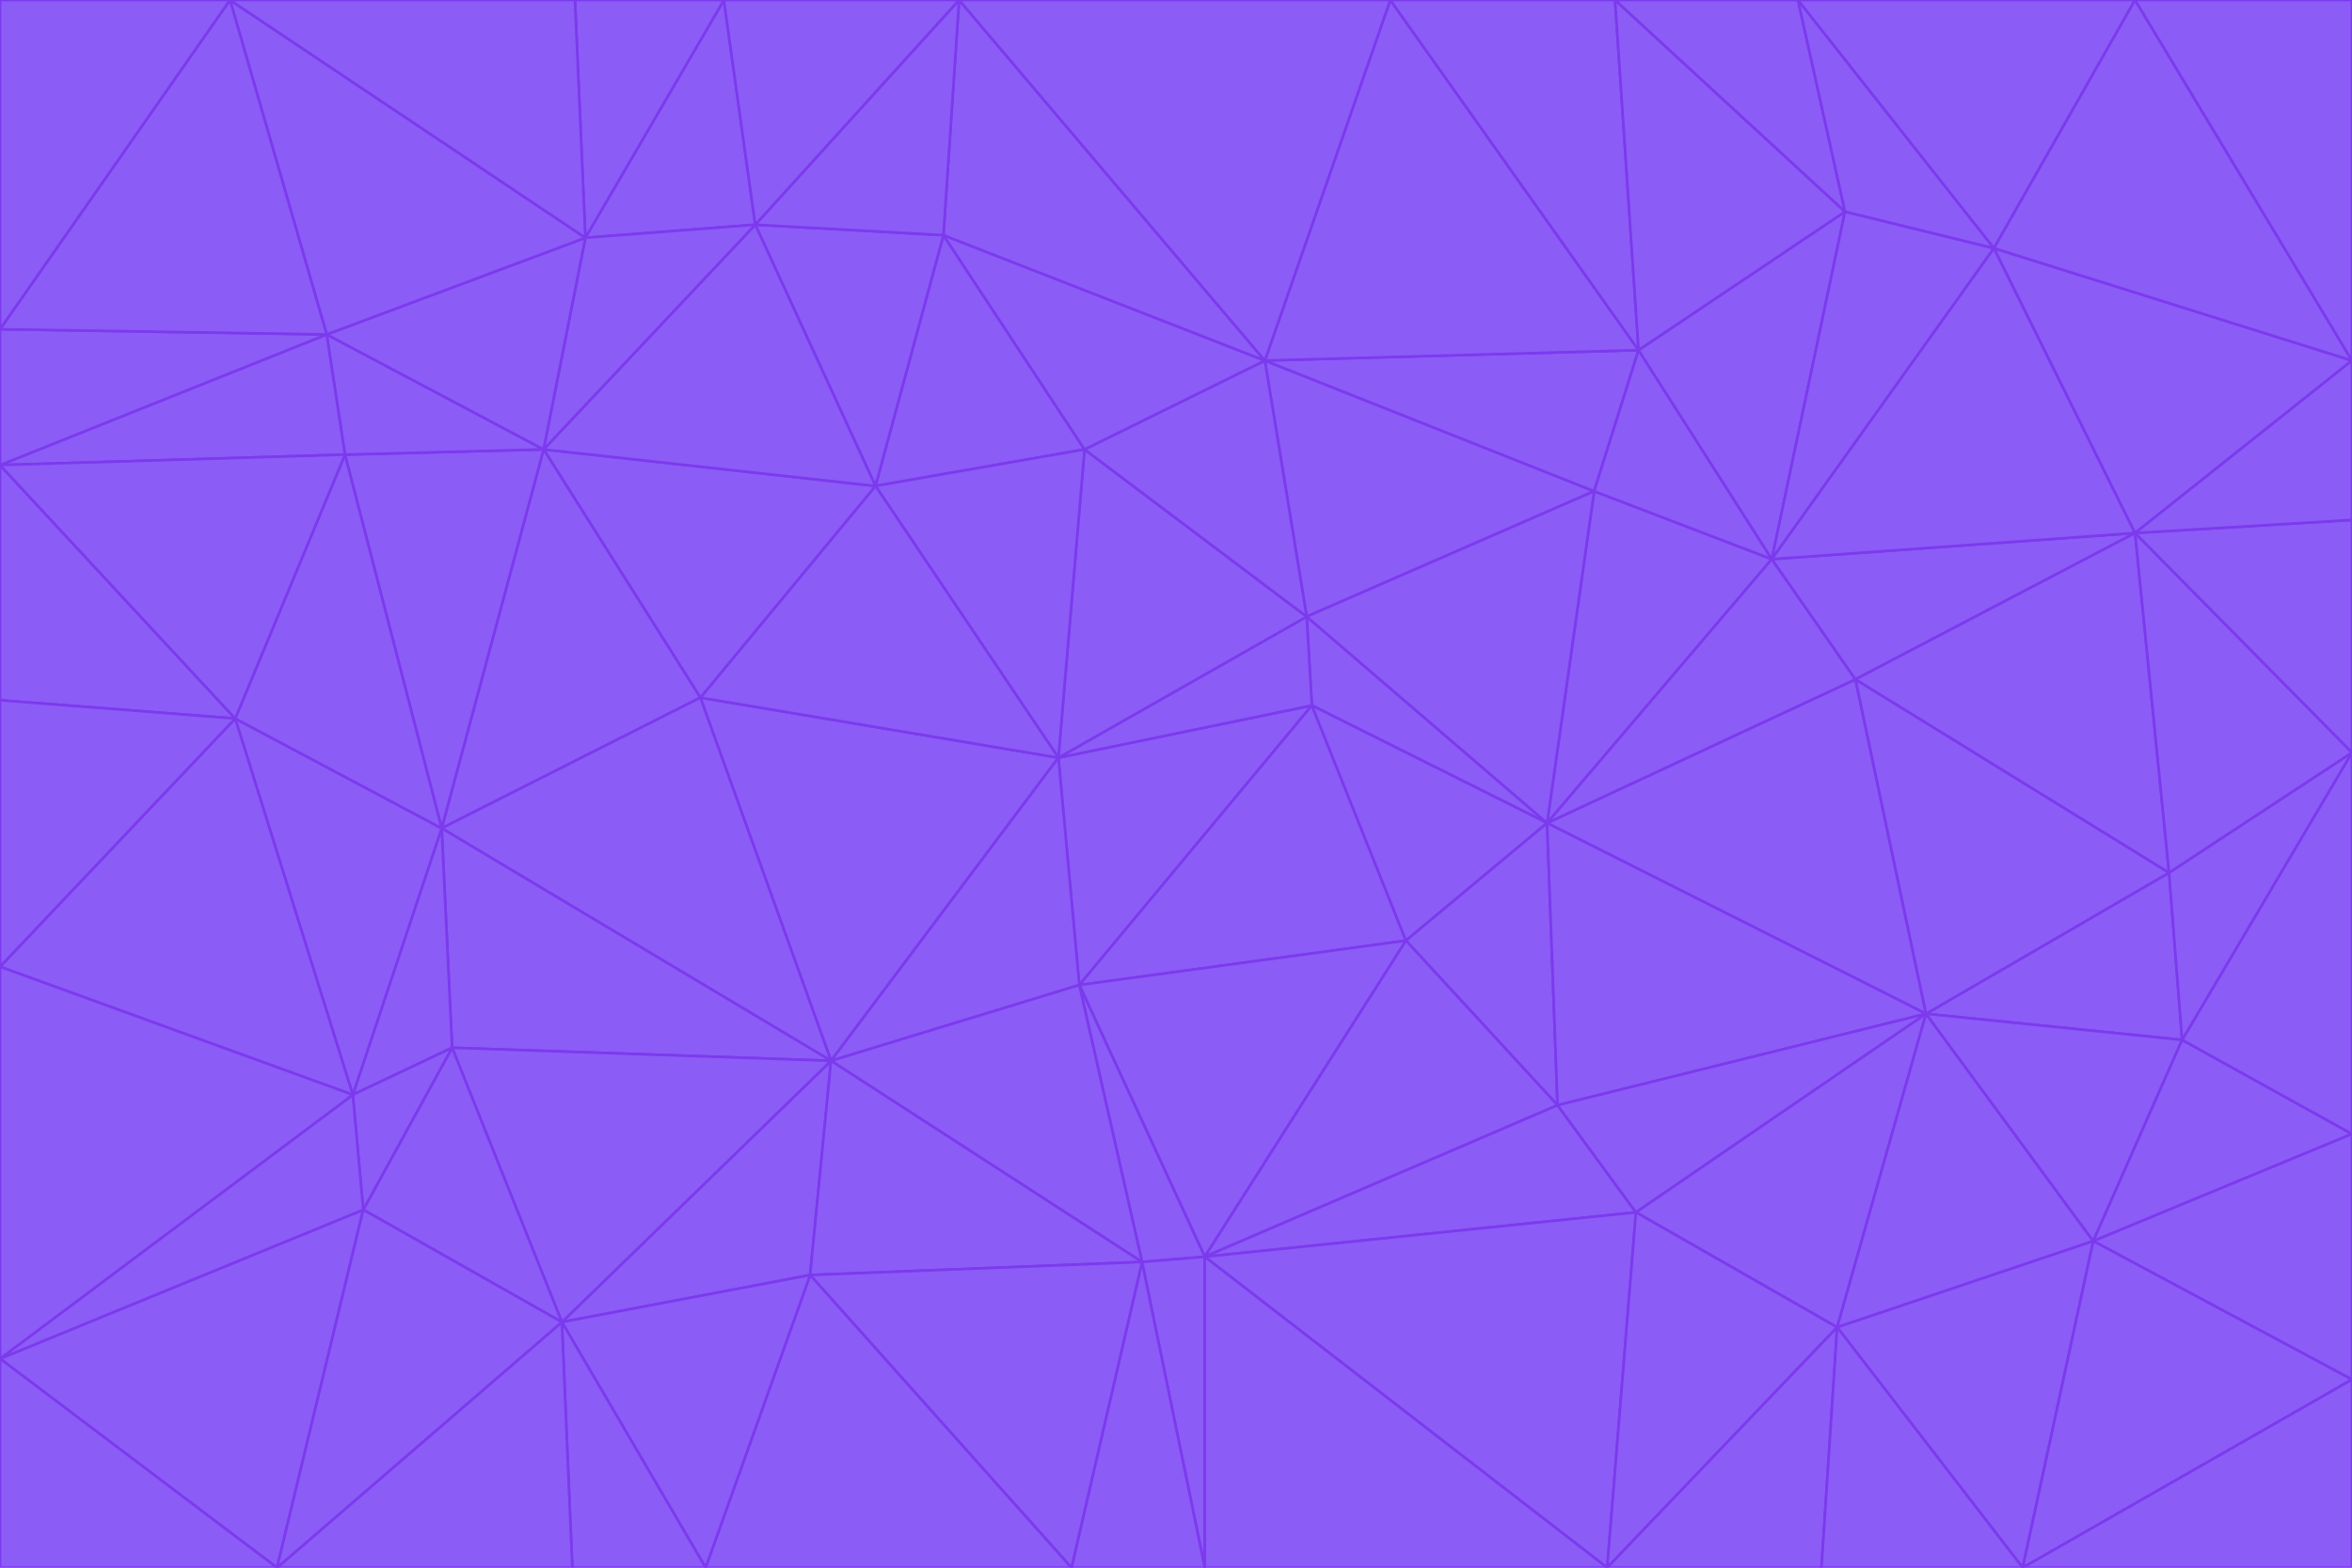 <svg id="visual" viewBox="0 0 900 600" width="900" height="600" xmlns="http://www.w3.org/2000/svg" xmlns:xlink="http://www.w3.org/1999/xlink" version="1.1"><g stroke-width="1" stroke-linejoin="bevel"><path d="M405 290L413 377L502 270Z" fill="#8b5cf6" stroke="#7c3aed"></path><path d="M413 377L538 360L502 270Z" fill="#8b5cf6" stroke="#7c3aed"></path><path d="M592 315L500 236L502 270Z" fill="#8b5cf6" stroke="#7c3aed"></path><path d="M502 270L500 236L405 290Z" fill="#8b5cf6" stroke="#7c3aed"></path><path d="M538 360L592 315L502 270Z" fill="#8b5cf6" stroke="#7c3aed"></path><path d="M413 377L461 481L538 360Z" fill="#8b5cf6" stroke="#7c3aed"></path><path d="M538 360L596 423L592 315Z" fill="#8b5cf6" stroke="#7c3aed"></path><path d="M413 377L437 483L461 481Z" fill="#8b5cf6" stroke="#7c3aed"></path><path d="M461 481L596 423L538 360Z" fill="#8b5cf6" stroke="#7c3aed"></path><path d="M500 236L415 172L405 290Z" fill="#8b5cf6" stroke="#7c3aed"></path><path d="M268 267L318 406L405 290Z" fill="#8b5cf6" stroke="#7c3aed"></path><path d="M405 290L318 406L413 377Z" fill="#8b5cf6" stroke="#7c3aed"></path><path d="M413 377L318 406L437 483Z" fill="#8b5cf6" stroke="#7c3aed"></path><path d="M610 188L484 138L500 236Z" fill="#8b5cf6" stroke="#7c3aed"></path><path d="M500 236L484 138L415 172Z" fill="#8b5cf6" stroke="#7c3aed"></path><path d="M361 90L335 186L415 172Z" fill="#8b5cf6" stroke="#7c3aed"></path><path d="M415 172L335 186L405 290Z" fill="#8b5cf6" stroke="#7c3aed"></path><path d="M678 214L610 188L592 315Z" fill="#8b5cf6" stroke="#7c3aed"></path><path d="M592 315L610 188L500 236Z" fill="#8b5cf6" stroke="#7c3aed"></path><path d="M335 186L268 267L405 290Z" fill="#8b5cf6" stroke="#7c3aed"></path><path d="M461 481L626 464L596 423Z" fill="#8b5cf6" stroke="#7c3aed"></path><path d="M737 388L710 260L592 315Z" fill="#8b5cf6" stroke="#7c3aed"></path><path d="M215 506L310 488L318 406Z" fill="#8b5cf6" stroke="#7c3aed"></path><path d="M318 406L310 488L437 483Z" fill="#8b5cf6" stroke="#7c3aed"></path><path d="M710 260L678 214L592 315Z" fill="#8b5cf6" stroke="#7c3aed"></path><path d="M610 188L627 134L484 138Z" fill="#8b5cf6" stroke="#7c3aed"></path><path d="M678 214L627 134L610 188Z" fill="#8b5cf6" stroke="#7c3aed"></path><path d="M737 388L592 315L596 423Z" fill="#8b5cf6" stroke="#7c3aed"></path><path d="M678 214L706 81L627 134Z" fill="#8b5cf6" stroke="#7c3aed"></path><path d="M484 138L361 90L415 172Z" fill="#8b5cf6" stroke="#7c3aed"></path><path d="M335 186L208 172L268 267Z" fill="#8b5cf6" stroke="#7c3aed"></path><path d="M367 0L361 90L484 138Z" fill="#8b5cf6" stroke="#7c3aed"></path><path d="M437 483L461 600L461 481Z" fill="#8b5cf6" stroke="#7c3aed"></path><path d="M461 481L615 600L626 464Z" fill="#8b5cf6" stroke="#7c3aed"></path><path d="M410 600L461 600L437 483Z" fill="#8b5cf6" stroke="#7c3aed"></path><path d="M310 488L410 600L437 483Z" fill="#8b5cf6" stroke="#7c3aed"></path><path d="M626 464L737 388L596 423Z" fill="#8b5cf6" stroke="#7c3aed"></path><path d="M703 508L737 388L626 464Z" fill="#8b5cf6" stroke="#7c3aed"></path><path d="M208 172L169 317L268 267Z" fill="#8b5cf6" stroke="#7c3aed"></path><path d="M268 267L169 317L318 406Z" fill="#8b5cf6" stroke="#7c3aed"></path><path d="M361 90L289 86L335 186Z" fill="#8b5cf6" stroke="#7c3aed"></path><path d="M615 600L703 508L626 464Z" fill="#8b5cf6" stroke="#7c3aed"></path><path d="M169 317L173 401L318 406Z" fill="#8b5cf6" stroke="#7c3aed"></path><path d="M310 488L270 600L410 600Z" fill="#8b5cf6" stroke="#7c3aed"></path><path d="M289 86L208 172L335 186Z" fill="#8b5cf6" stroke="#7c3aed"></path><path d="M173 401L215 506L318 406Z" fill="#8b5cf6" stroke="#7c3aed"></path><path d="M461 600L615 600L461 481Z" fill="#8b5cf6" stroke="#7c3aed"></path><path d="M215 506L270 600L310 488Z" fill="#8b5cf6" stroke="#7c3aed"></path><path d="M627 134L532 0L484 138Z" fill="#8b5cf6" stroke="#7c3aed"></path><path d="M361 90L367 0L289 86Z" fill="#8b5cf6" stroke="#7c3aed"></path><path d="M277 0L224 91L289 86Z" fill="#8b5cf6" stroke="#7c3aed"></path><path d="M289 86L224 91L208 172Z" fill="#8b5cf6" stroke="#7c3aed"></path><path d="M208 172L132 174L169 317Z" fill="#8b5cf6" stroke="#7c3aed"></path><path d="M173 401L139 463L215 506Z" fill="#8b5cf6" stroke="#7c3aed"></path><path d="M215 506L219 600L270 600Z" fill="#8b5cf6" stroke="#7c3aed"></path><path d="M169 317L135 419L173 401Z" fill="#8b5cf6" stroke="#7c3aed"></path><path d="M90 275L135 419L169 317Z" fill="#8b5cf6" stroke="#7c3aed"></path><path d="M532 0L367 0L484 138Z" fill="#8b5cf6" stroke="#7c3aed"></path><path d="M763 95L706 81L678 214Z" fill="#8b5cf6" stroke="#7c3aed"></path><path d="M627 134L618 0L532 0Z" fill="#8b5cf6" stroke="#7c3aed"></path><path d="M817 204L678 214L710 260Z" fill="#8b5cf6" stroke="#7c3aed"></path><path d="M135 419L139 463L173 401Z" fill="#8b5cf6" stroke="#7c3aed"></path><path d="M615 600L697 600L703 508Z" fill="#8b5cf6" stroke="#7c3aed"></path><path d="M835 398L830 334L737 388Z" fill="#8b5cf6" stroke="#7c3aed"></path><path d="M706 81L618 0L627 134Z" fill="#8b5cf6" stroke="#7c3aed"></path><path d="M106 600L219 600L215 506Z" fill="#8b5cf6" stroke="#7c3aed"></path><path d="M125 128L132 174L208 172Z" fill="#8b5cf6" stroke="#7c3aed"></path><path d="M801 475L737 388L703 508Z" fill="#8b5cf6" stroke="#7c3aed"></path><path d="M737 388L830 334L710 260Z" fill="#8b5cf6" stroke="#7c3aed"></path><path d="M774 600L801 475L703 508Z" fill="#8b5cf6" stroke="#7c3aed"></path><path d="M830 334L817 204L710 260Z" fill="#8b5cf6" stroke="#7c3aed"></path><path d="M132 174L90 275L169 317Z" fill="#8b5cf6" stroke="#7c3aed"></path><path d="M0 520L106 600L139 463Z" fill="#8b5cf6" stroke="#7c3aed"></path><path d="M367 0L277 0L289 86Z" fill="#8b5cf6" stroke="#7c3aed"></path><path d="M224 91L125 128L208 172Z" fill="#8b5cf6" stroke="#7c3aed"></path><path d="M801 475L835 398L737 388Z" fill="#8b5cf6" stroke="#7c3aed"></path><path d="M817 204L763 95L678 214Z" fill="#8b5cf6" stroke="#7c3aed"></path><path d="M706 81L688 0L618 0Z" fill="#8b5cf6" stroke="#7c3aed"></path><path d="M88 0L125 128L224 91Z" fill="#8b5cf6" stroke="#7c3aed"></path><path d="M0 178L0 268L90 275Z" fill="#8b5cf6" stroke="#7c3aed"></path><path d="M763 95L688 0L706 81Z" fill="#8b5cf6" stroke="#7c3aed"></path><path d="M277 0L220 0L224 91Z" fill="#8b5cf6" stroke="#7c3aed"></path><path d="M697 600L774 600L703 508Z" fill="#8b5cf6" stroke="#7c3aed"></path><path d="M801 475L900 434L835 398Z" fill="#8b5cf6" stroke="#7c3aed"></path><path d="M900 434L900 288L835 398Z" fill="#8b5cf6" stroke="#7c3aed"></path><path d="M835 398L900 288L830 334Z" fill="#8b5cf6" stroke="#7c3aed"></path><path d="M830 334L900 288L817 204Z" fill="#8b5cf6" stroke="#7c3aed"></path><path d="M817 204L900 138L763 95Z" fill="#8b5cf6" stroke="#7c3aed"></path><path d="M0 520L139 463L135 419Z" fill="#8b5cf6" stroke="#7c3aed"></path><path d="M139 463L106 600L215 506Z" fill="#8b5cf6" stroke="#7c3aed"></path><path d="M900 528L900 434L801 475Z" fill="#8b5cf6" stroke="#7c3aed"></path><path d="M900 288L900 199L817 204Z" fill="#8b5cf6" stroke="#7c3aed"></path><path d="M763 95L817 0L688 0Z" fill="#8b5cf6" stroke="#7c3aed"></path><path d="M90 275L0 370L135 419Z" fill="#8b5cf6" stroke="#7c3aed"></path><path d="M0 268L0 370L90 275Z" fill="#8b5cf6" stroke="#7c3aed"></path><path d="M0 178L132 174L125 128Z" fill="#8b5cf6" stroke="#7c3aed"></path><path d="M0 178L90 275L132 174Z" fill="#8b5cf6" stroke="#7c3aed"></path><path d="M900 199L900 138L817 204Z" fill="#8b5cf6" stroke="#7c3aed"></path><path d="M774 600L900 528L801 475Z" fill="#8b5cf6" stroke="#7c3aed"></path><path d="M900 138L817 0L763 95Z" fill="#8b5cf6" stroke="#7c3aed"></path><path d="M0 126L0 178L125 128Z" fill="#8b5cf6" stroke="#7c3aed"></path><path d="M220 0L88 0L224 91Z" fill="#8b5cf6" stroke="#7c3aed"></path><path d="M0 370L0 520L135 419Z" fill="#8b5cf6" stroke="#7c3aed"></path><path d="M88 0L0 126L125 128Z" fill="#8b5cf6" stroke="#7c3aed"></path><path d="M774 600L900 600L900 528Z" fill="#8b5cf6" stroke="#7c3aed"></path><path d="M0 520L0 600L106 600Z" fill="#8b5cf6" stroke="#7c3aed"></path><path d="M900 138L900 0L817 0Z" fill="#8b5cf6" stroke="#7c3aed"></path><path d="M88 0L0 0L0 126Z" fill="#8b5cf6" stroke="#7c3aed"></path></g></svg>